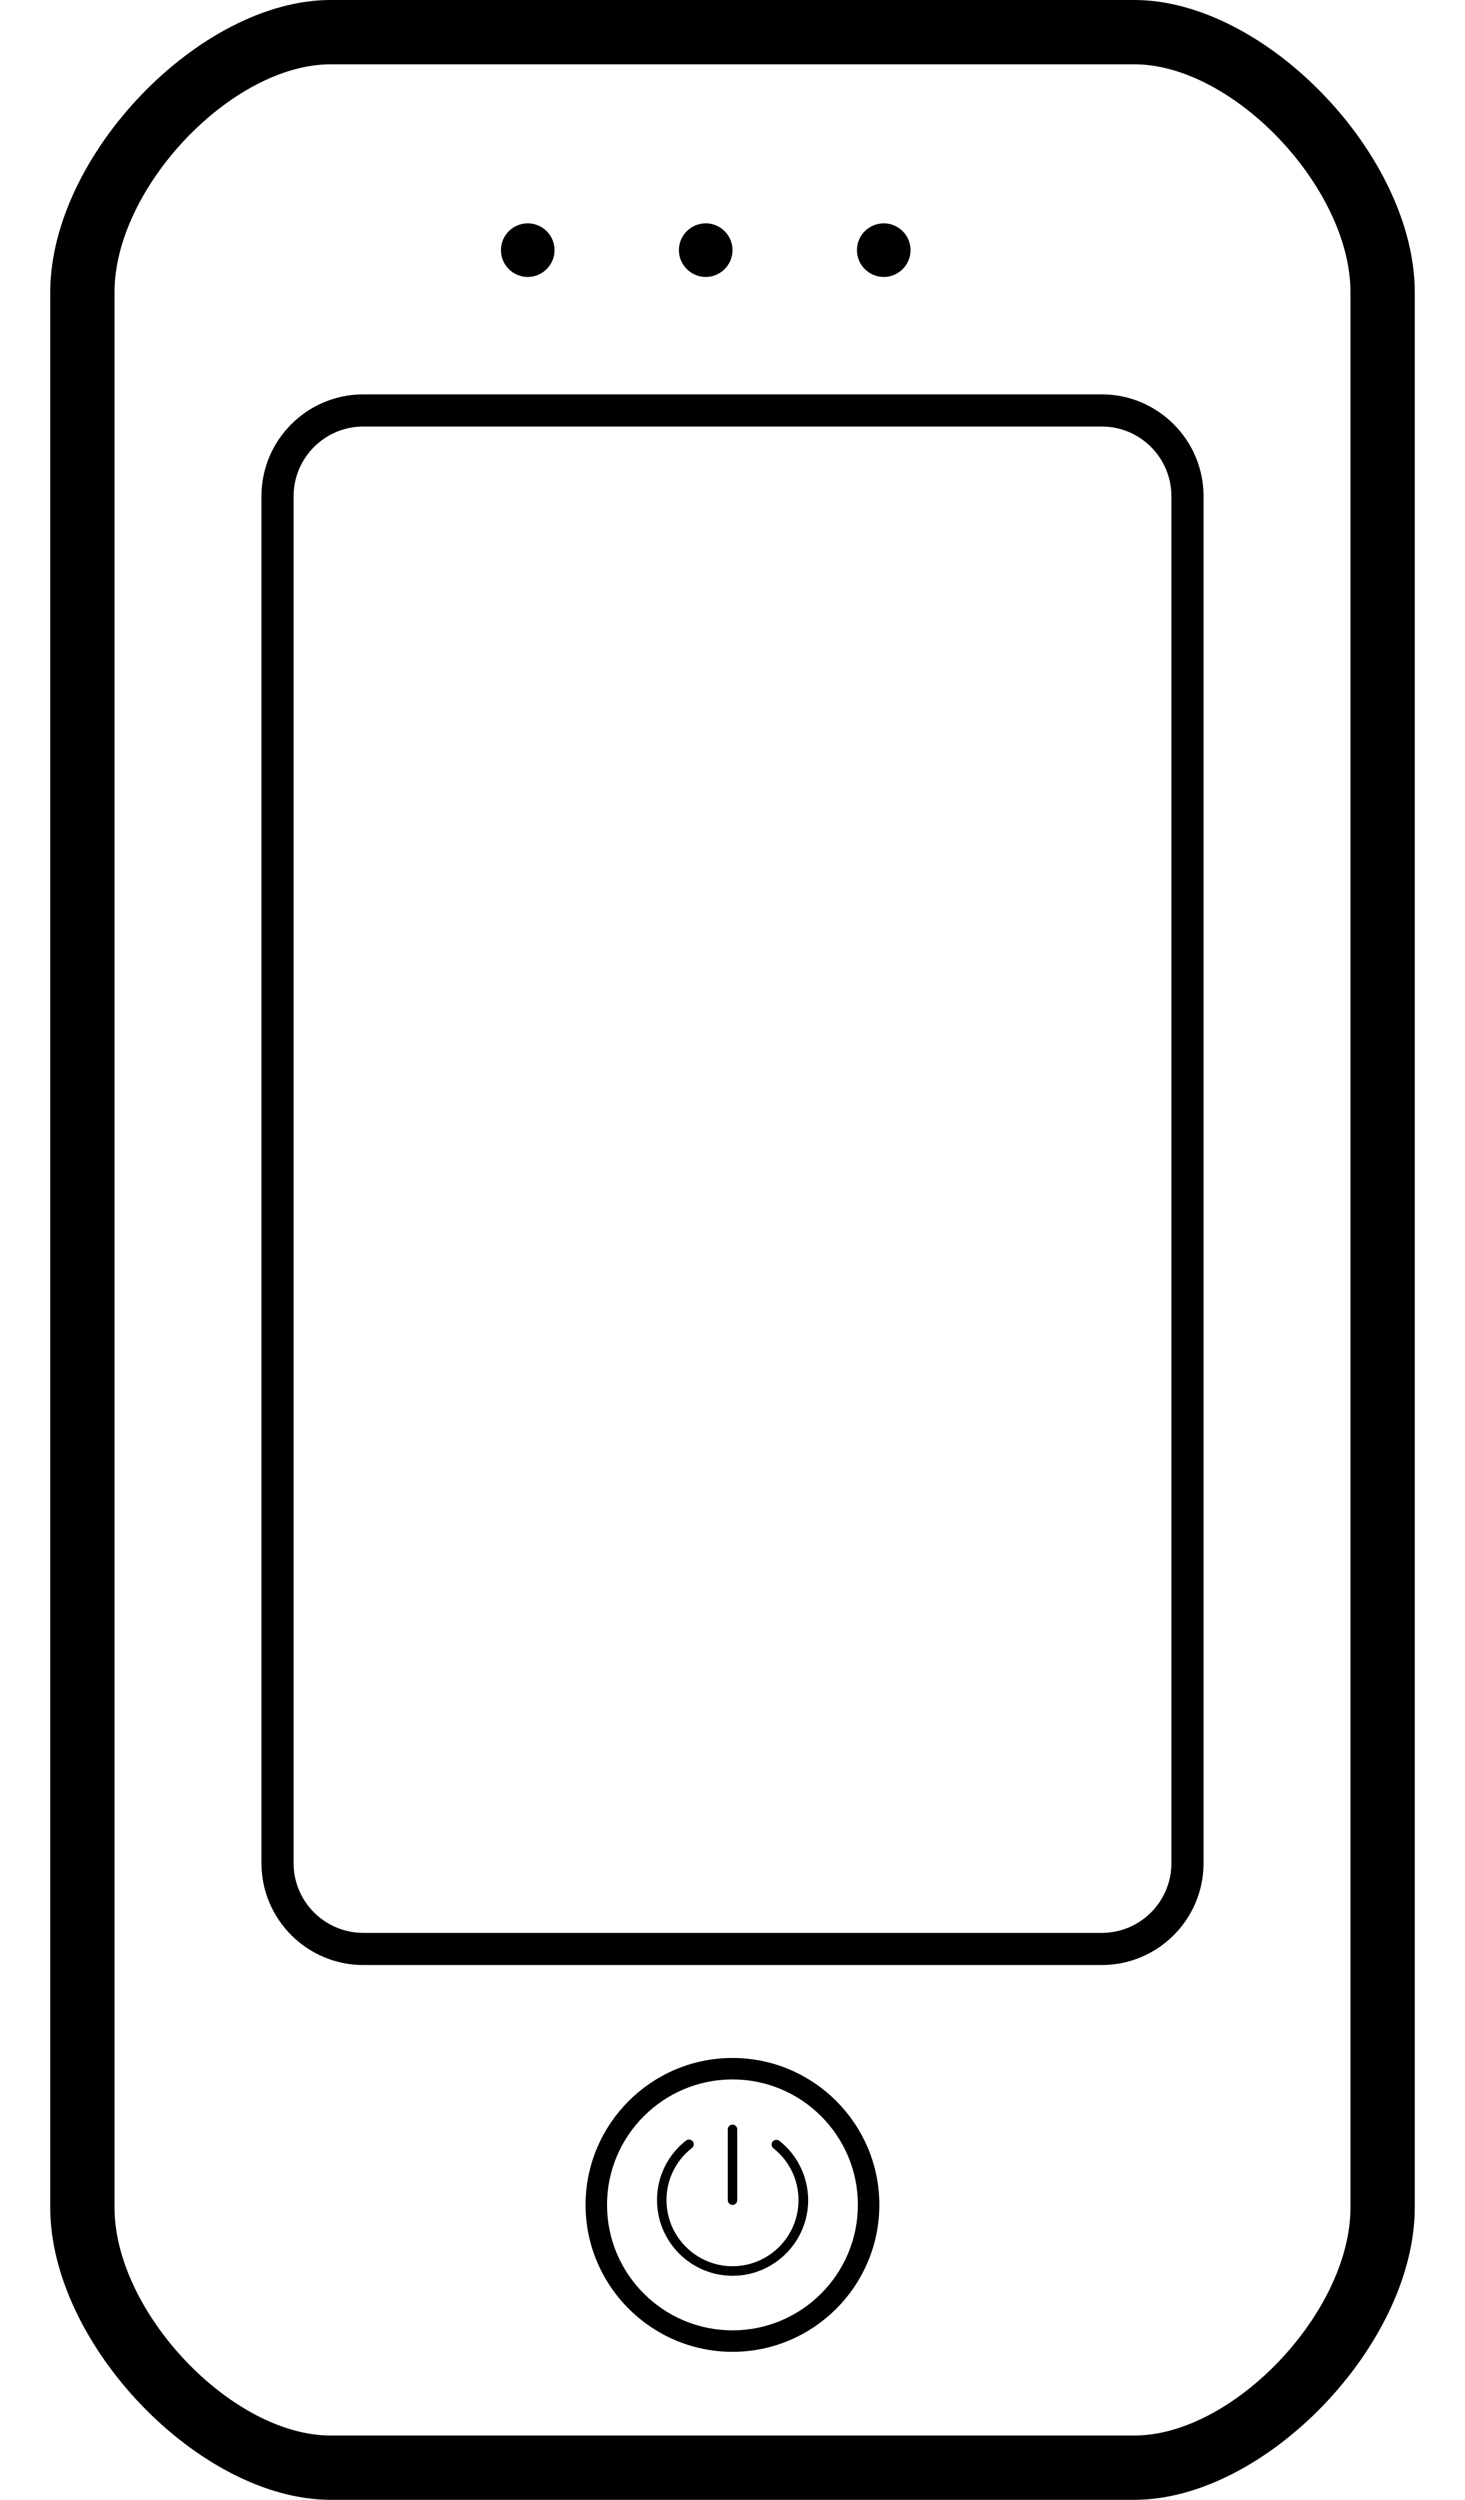 <svg width="17" height="29" viewBox="0 0 17 29" fill="none" xmlns="http://www.w3.org/2000/svg">
<path d="M13.163 0H3.837C2.316 0 0.583 1.806 0.583 3.39V25.609C0.583 27.194 2.316 29 3.837 29H13.163C14.684 29 16.417 27.194 16.417 25.609V3.39C16.417 1.806 14.684 0 13.163 0ZM15.671 25.61C15.671 26.821 14.311 28.254 13.163 28.254H3.837C2.688 28.254 1.329 26.821 1.329 25.61V3.39C1.329 2.179 2.689 0.746 3.837 0.746H13.163C14.311 0.746 15.671 2.18 15.671 3.39V25.61Z" fill="black"/>
<path d="M9.044 24.835C9.02 24.817 8.985 24.821 8.966 24.844C8.947 24.869 8.951 24.903 8.975 24.922C9.16 25.069 9.266 25.288 9.266 25.523C9.266 25.946 8.923 26.29 8.5 26.29C8.078 26.29 7.734 25.946 7.734 25.523C7.734 25.286 7.841 25.066 8.029 24.919C8.053 24.9 8.058 24.866 8.039 24.842C8.02 24.818 7.985 24.813 7.961 24.832C7.747 24.999 7.624 25.252 7.624 25.523C7.624 26.007 8.017 26.401 8.501 26.401C8.984 26.401 9.378 26.007 9.378 25.523C9.377 25.254 9.256 25.003 9.044 24.835Z" fill="black"/>
<path d="M8.5 25.579C8.531 25.579 8.555 25.554 8.555 25.523V24.703C8.555 24.672 8.53 24.647 8.5 24.647C8.47 24.647 8.445 24.672 8.445 24.703V25.523C8.445 25.554 8.47 25.579 8.5 25.579Z" fill="black"/>
<path d="M8.5 23.874C7.56 23.874 6.795 24.639 6.795 25.578C6.795 26.518 7.56 27.283 8.5 27.283C9.44 27.283 10.204 26.518 10.204 25.578C10.204 24.639 9.44 23.874 8.5 23.874ZM8.5 27.034C7.697 27.034 7.044 26.381 7.044 25.578C7.044 24.776 7.697 24.123 8.5 24.123C9.303 24.123 9.955 24.776 9.955 25.578C9.955 26.381 9.303 27.034 8.5 27.034Z" fill="black"/>
<path d="M12.785 4.575H4.216C3.564 4.575 3.034 5.104 3.034 5.756V21.615C3.034 22.266 3.564 22.796 4.216 22.796H12.785C13.437 22.796 13.966 22.266 13.966 21.615V5.756C13.966 5.105 13.436 4.575 12.785 4.575ZM13.593 21.615C13.593 22.061 13.231 22.423 12.785 22.423H4.216C3.77 22.423 3.407 22.061 3.407 21.615V5.756C3.407 5.311 3.77 4.948 4.216 4.948H12.785C13.231 4.948 13.593 5.311 13.593 5.756V21.615Z" fill="black"/>
<path d="M6.124 3.213C6.295 3.213 6.435 3.073 6.435 2.902C6.435 2.73 6.295 2.591 6.124 2.591C5.952 2.591 5.813 2.73 5.813 2.902C5.813 3.073 5.952 3.213 6.124 3.213Z" fill="black"/>
<path d="M8.189 3.213C8.361 3.213 8.5 3.073 8.5 2.902C8.5 2.73 8.361 2.591 8.189 2.591C8.018 2.591 7.878 2.73 7.878 2.902C7.878 3.073 8.018 3.213 8.189 3.213Z" fill="black"/>
<path d="M10.255 3.213C10.427 3.213 10.566 3.073 10.566 2.902C10.566 2.73 10.427 2.591 10.255 2.591C10.083 2.591 9.944 2.73 9.944 2.902C9.944 3.073 10.083 3.213 10.255 3.213Z" fill="black"/>
</svg>

